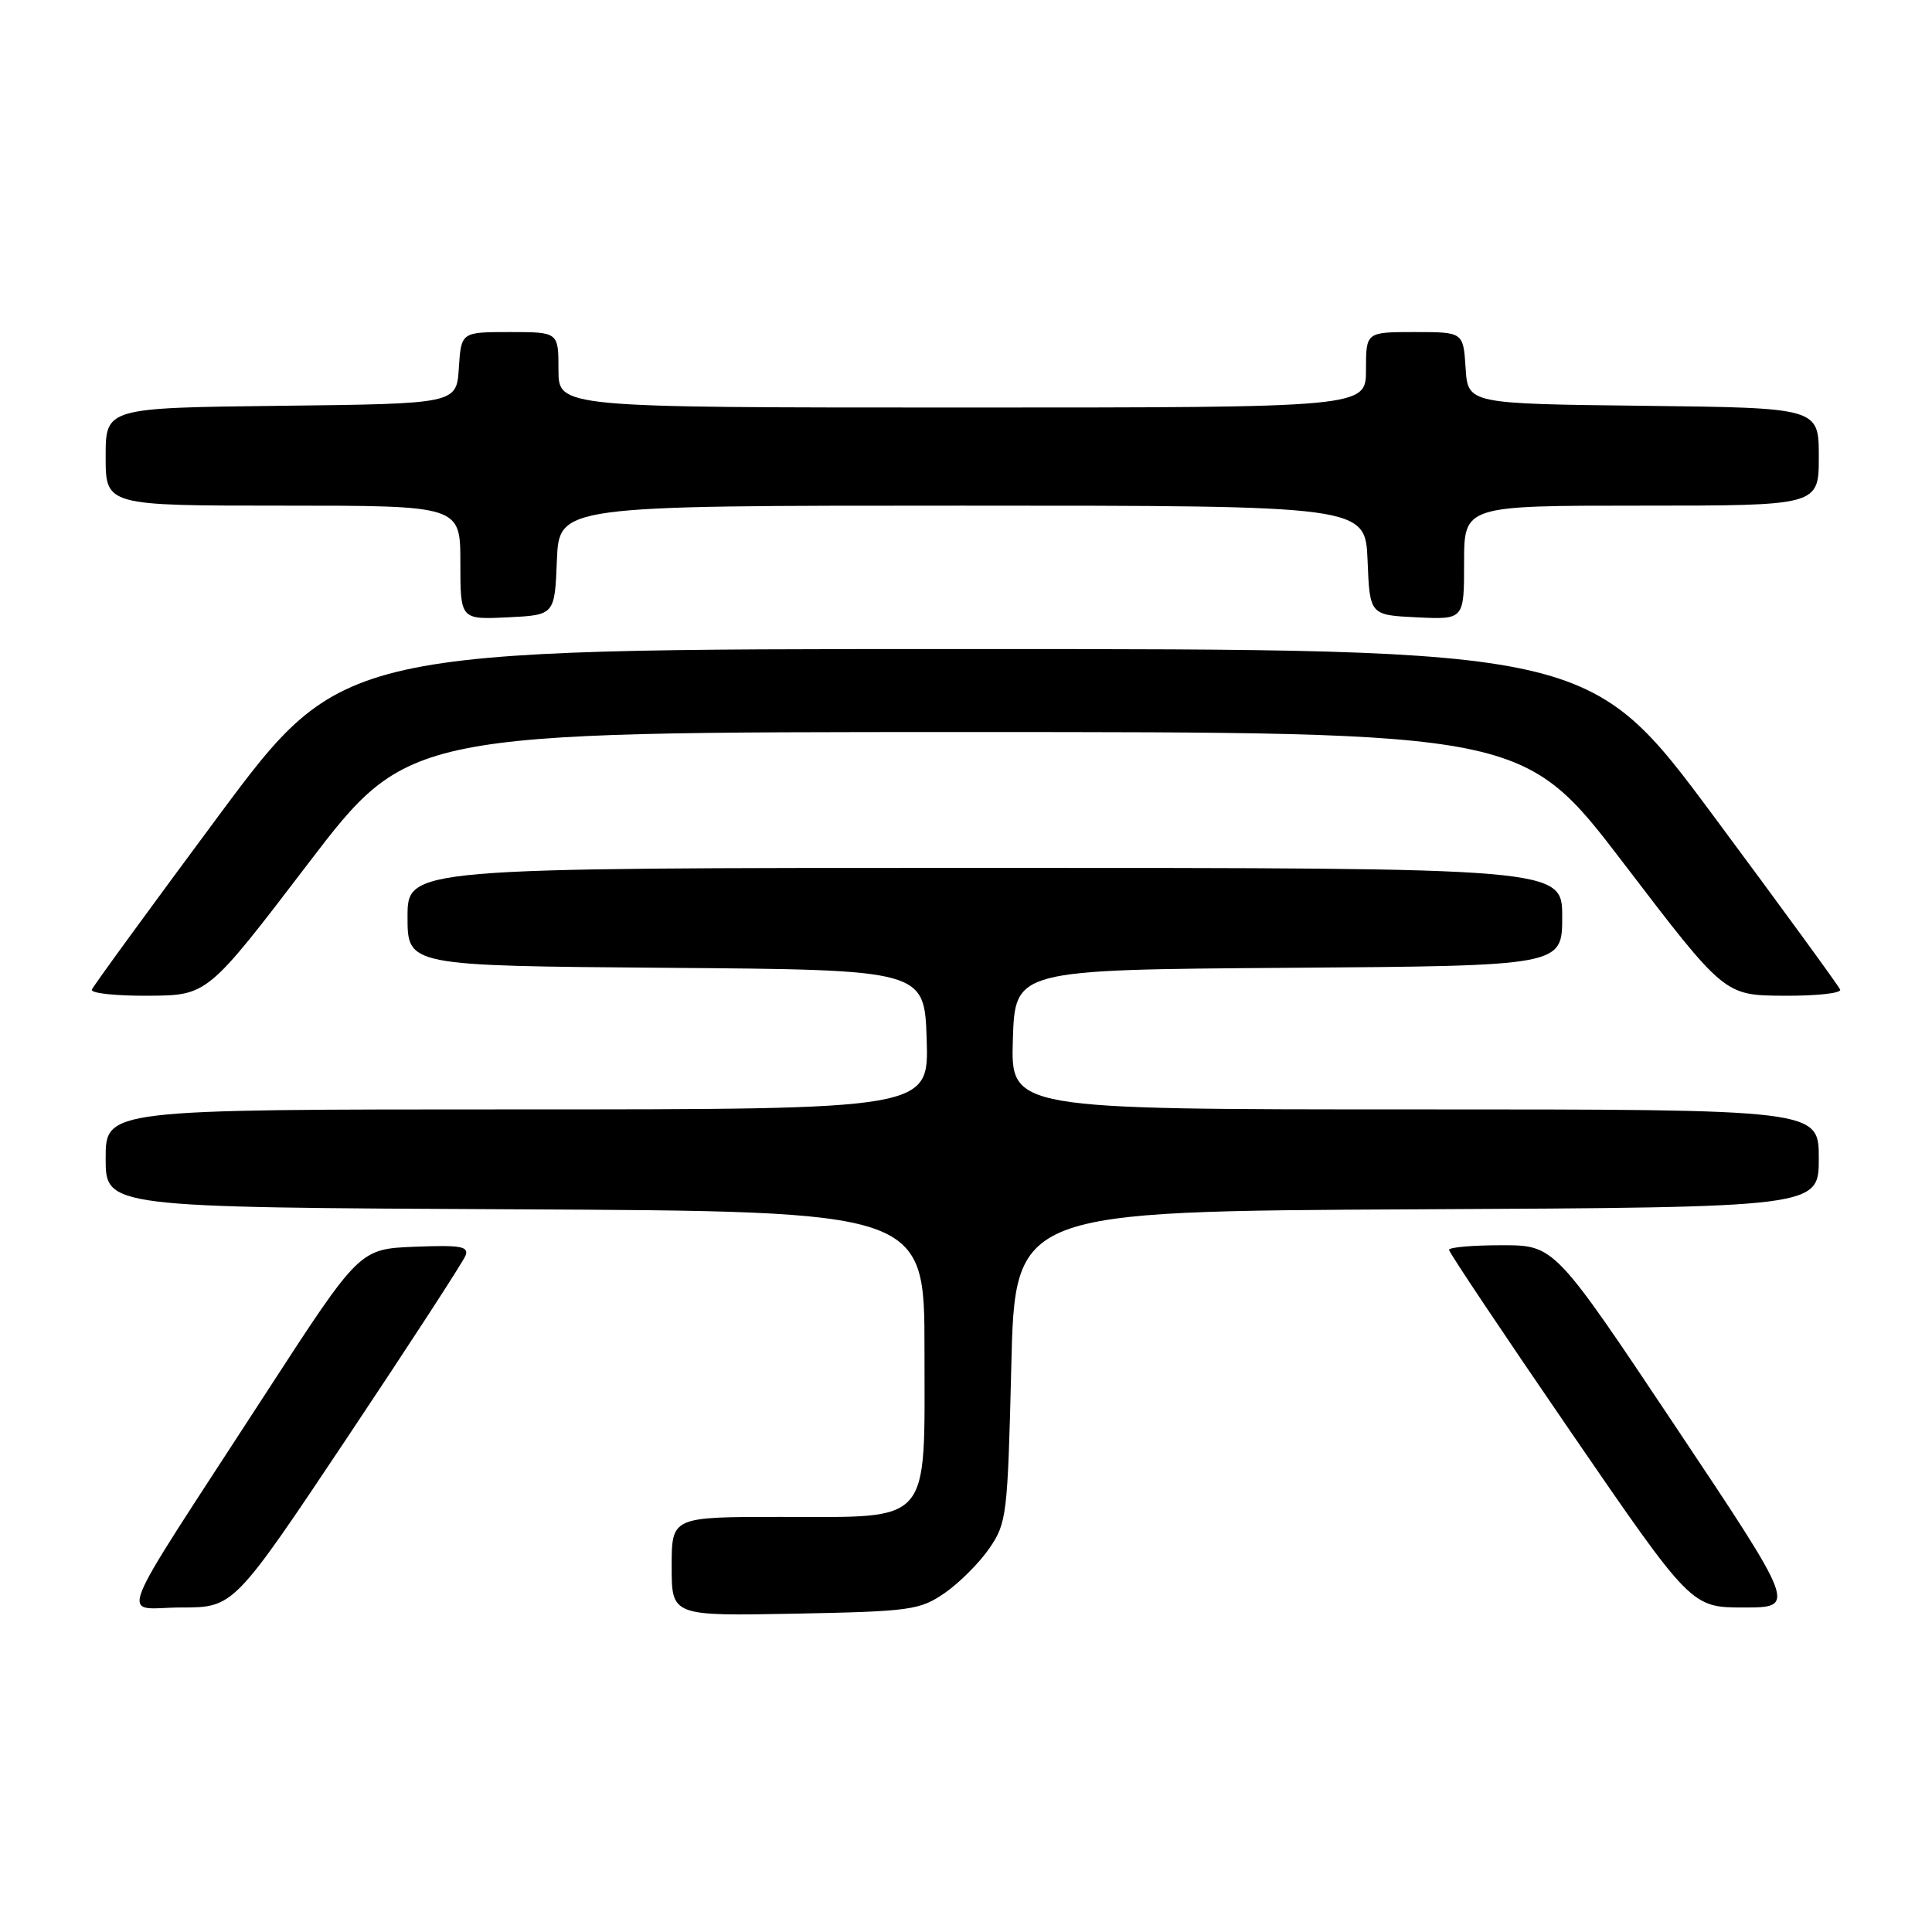 <?xml version="1.0" encoding="UTF-8" standalone="no"?>
<!DOCTYPE svg PUBLIC "-//W3C//DTD SVG 1.1//EN" "http://www.w3.org/Graphics/SVG/1.1/DTD/svg11.dtd" >
<svg xmlns="http://www.w3.org/2000/svg" xmlns:xlink="http://www.w3.org/1999/xlink" version="1.1" viewBox="0 0 256 256">
 <g >
 <path fill="currentColor"
d=" M 125.17 211.09 C 127.10 209.76 129.76 207.10 131.09 205.17 C 133.40 201.81 133.52 200.77 134.00 181.08 C 134.50 160.50 134.50 160.50 187.75 160.24 C 241.00 159.98 241.00 159.98 241.00 153.49 C 241.00 147.00 241.00 147.00 187.46 147.00 C 133.92 147.00 133.92 147.00 134.21 137.75 C 134.50 128.50 134.50 128.50 170.75 128.24 C 207.00 127.98 207.00 127.98 207.00 121.49 C 207.00 115.00 207.00 115.00 130.50 115.00 C 54.00 115.00 54.00 115.00 54.00 121.49 C 54.00 127.97 54.00 127.97 88.25 128.24 C 122.50 128.50 122.50 128.50 122.79 137.75 C 123.08 147.00 123.08 147.00 68.54 147.00 C 14.00 147.00 14.00 147.00 14.00 153.49 C 14.00 159.98 14.00 159.98 68.25 160.24 C 122.50 160.50 122.50 160.50 122.50 178.84 C 122.50 202.33 123.64 201.00 103.39 201.00 C 89.00 201.00 89.00 201.00 89.00 207.57 C 89.00 214.13 89.00 214.13 105.33 213.82 C 120.67 213.52 121.87 213.35 125.17 211.09 Z  M 46.05 190.43 C 54.34 178.01 61.37 167.19 61.68 166.38 C 62.16 165.15 61.05 164.96 54.94 165.20 C 47.63 165.50 47.63 165.50 35.30 184.50 C 14.52 216.53 15.91 213.00 24.00 213.00 C 30.98 213.00 30.98 213.00 46.05 190.43 Z  M 222.00 189.00 C 205.98 165.00 205.98 165.00 198.99 165.00 C 195.15 165.00 192.00 165.27 192.00 165.61 C 192.00 165.94 199.22 176.74 208.05 189.61 C 224.10 213.00 224.10 213.00 231.06 213.00 C 238.02 213.00 238.02 213.00 222.00 189.00 Z  M 40.82 114.44 C 54.14 97.00 54.14 97.00 128.00 97.00 C 201.86 97.00 201.86 97.00 215.18 114.44 C 228.50 131.89 228.50 131.89 236.33 131.94 C 240.64 131.97 244.02 131.61 243.83 131.13 C 243.65 130.66 236.10 120.31 227.06 108.13 C 210.62 86.00 210.62 86.00 128.00 86.00 C 45.38 86.00 45.38 86.00 28.94 108.13 C 19.90 120.31 12.35 130.66 12.17 131.13 C 11.98 131.61 15.36 131.97 19.67 131.94 C 27.50 131.89 27.50 131.89 40.82 114.44 Z  M 73.79 74.25 C 74.09 67.00 74.09 67.00 127.50 67.00 C 180.91 67.00 180.91 67.00 181.21 74.25 C 181.50 81.50 181.50 81.50 187.75 81.80 C 194.00 82.10 194.00 82.10 194.00 74.55 C 194.00 67.00 194.00 67.00 217.50 67.00 C 241.00 67.00 241.00 67.00 241.00 60.52 C 241.00 54.04 241.00 54.04 217.75 53.77 C 194.50 53.50 194.50 53.50 194.20 48.75 C 193.89 44.00 193.89 44.00 187.45 44.00 C 181.00 44.00 181.00 44.00 181.00 49.00 C 181.00 54.00 181.00 54.00 127.50 54.00 C 74.00 54.00 74.00 54.00 74.00 49.00 C 74.00 44.00 74.00 44.00 67.55 44.00 C 61.11 44.00 61.11 44.00 60.80 48.75 C 60.50 53.50 60.50 53.50 37.25 53.77 C 14.00 54.04 14.00 54.04 14.00 60.52 C 14.00 67.00 14.00 67.00 37.50 67.00 C 61.00 67.00 61.00 67.00 61.00 74.55 C 61.00 82.10 61.00 82.10 67.25 81.80 C 73.50 81.50 73.50 81.50 73.79 74.25 Z "/>
</g>
</svg>